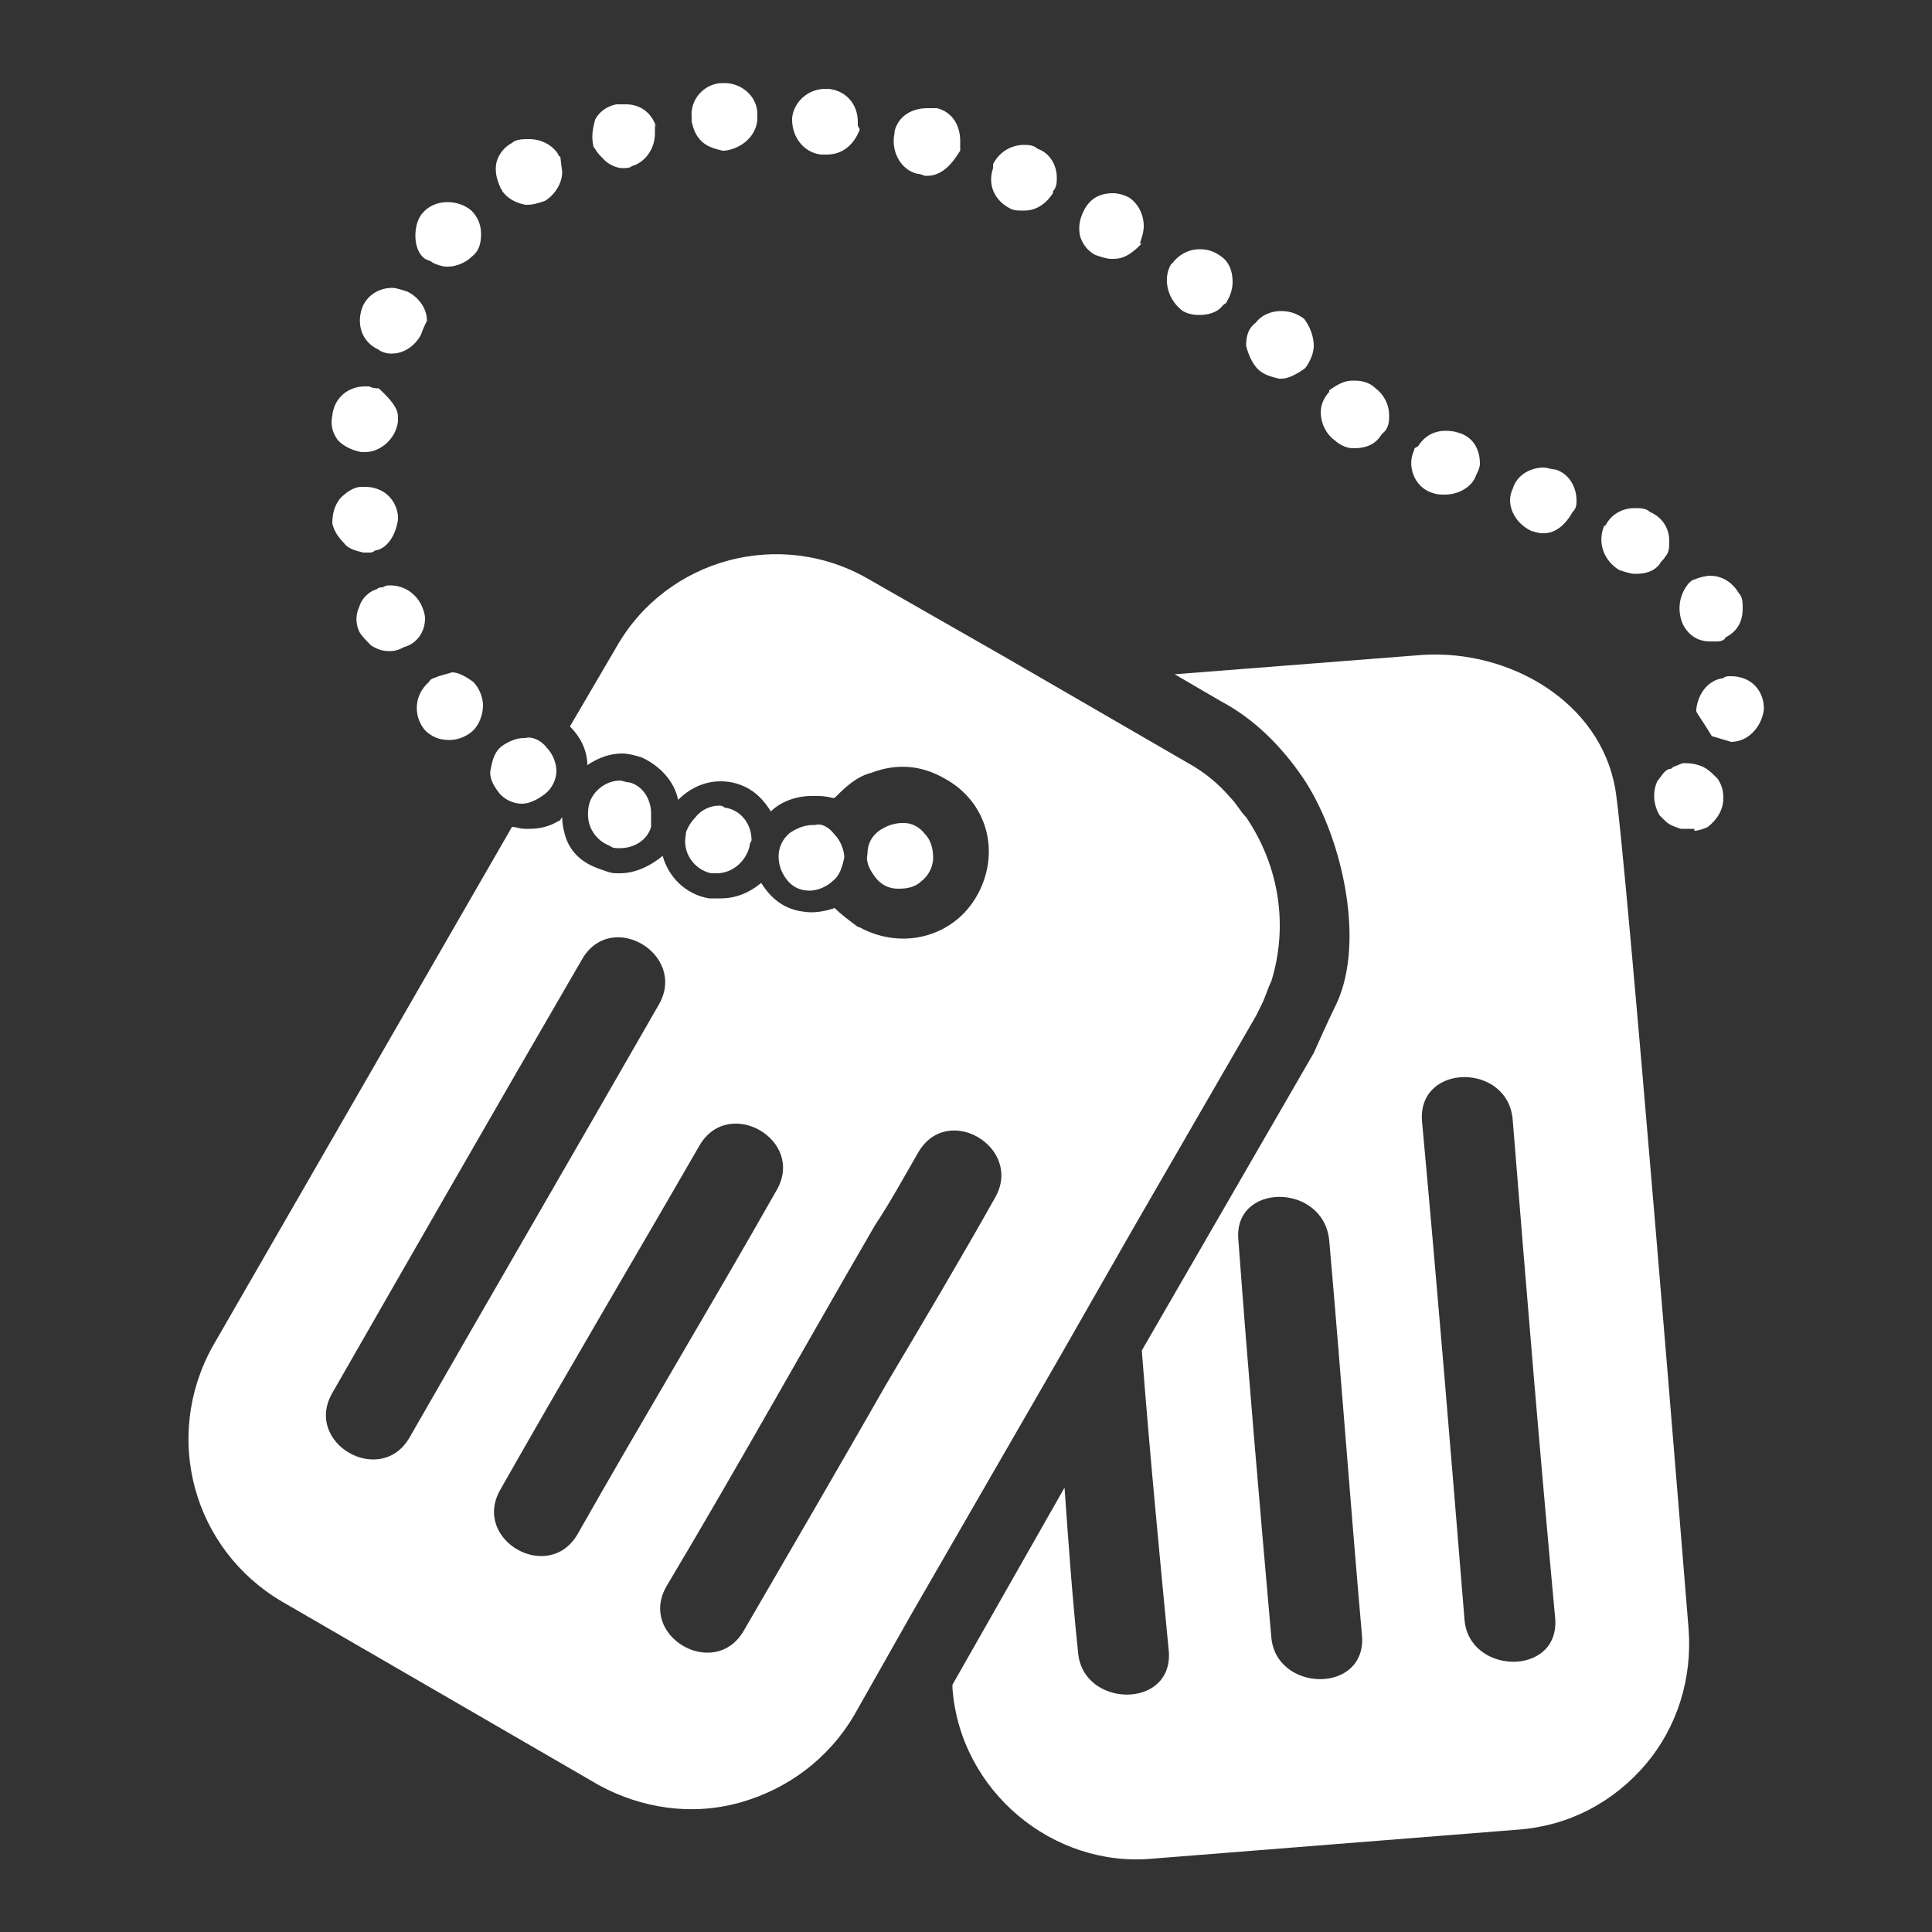 <?xml version="1.0" encoding="utf-8"?>
<!-- Generator: Adobe Illustrator 24.1.2, SVG Export Plug-In . SVG Version: 6.00 Build 0)  -->
<svg version="1.1" id="Layer_1" xmlns="http://www.w3.org/2000/svg" xmlns:xlink="http://www.w3.org/1999/xlink" x="0px" y="0px"
	 viewBox="0 0 100 100" style="enable-background:new 0 0 100 100;" xml:space="preserve">
<rect x="0" y="0" width="100" height="100" fill="#333333" stroke="none"/>
<style type="text/css">
	.st0{fill:#FFFFFF;}
</style>
<g>
	<path class="st0" d="M28.3,38.7c0.3,0.3,0.5,0.8,0.5,1.2s-0.2,0.9-0.6,1.2s-0.8,0.5-1.2,0.5c-0.4,0-0.9-0.2-1.2-0.6
		c-0.3-0.4-0.5-0.8-0.4-1.2c0.1-0.5,0.2-0.9,0.6-1.2c0.3-0.2,0.7-0.4,1.1-0.4c0.1,0,0.1,0,0.1,0C27.5,38.1,28,38.3,28.3,38.7z"/>
	<path class="st0" d="M42.2,41.2c-0.1,0-0.2,0-0.2,0c-0.8,0-1.6,0.3-2.1,0.8c-0.5-0.8-1.1-1.3-2-1.5c-1-0.2-2,0.1-2.8,0.9
		c-0.2-1-1-1.8-1.9-2.2c-0.3-0.1-0.7-0.2-1-0.2c-0.6,0-1.2,0.2-1.8,0.6c0-0.8-0.4-1.5-0.9-2l2.4-4.1c2.6-4.6,8.5-6.2,13.1-3.5l7,4
		l9.5,5.5c0.9,0.5,1.6,1.1,2.2,1.8c0.3,0.3,0.5,0.7,0.8,1c1.7,2.5,2.2,5.6,1.3,8.5c-0.2,0.4-0.3,0.8-0.5,1.2
		c-0.1,0.2-0.2,0.4-0.3,0.6l-6.3,10.9l-4,7l-7.5,13l-3,5.3c-1.3,2.2-3.4,3.8-5.9,4.5s-5.1,0.3-7.3-0.9l-16.4-9.5
		C10,80.2,8.4,74.4,11,69.7l15.5-26.9c0.2,0,0.4,0.1,0.7,0.1c0,0,0.1,0,0.2,0c0.5,0,1-0.1,1.5-0.4c0.1,0,0.1-0.1,0.2-0.2
		c0,0.4,0.1,0.8,0.2,1.1c0.3,0.8,0.9,1.3,1.8,1.6c0.3,0.1,0.5,0.2,0.8,0.2c0,0,0.1,0,0.2,0c0.8,0,1.6-0.4,2.2-0.9
		c0.3,1.1,1.2,2,2.4,2.2c0,0,0.1,0,0.2,0c0,0,0.1,0,0.2,0c0.1,0,0.1,0,0.2,0c0.8,0,1.5-0.3,2.1-0.8c0.5,0.8,1.2,1.4,2.3,1.5
		c0.7,0.1,1.5-0.2,1.5-0.2c0.3,0.3,0.7,0.6,1.1,0.9c0,0,0.1,0.1,0.2,0.1c2.2,1.2,4.9,0.5,6.1-1.7c1.2-2.2,0.5-4.8-1.7-6
		c-1.2-0.7-2.5-0.8-3.8-0.3c-0.8,0.2-1.4,0.8-1.9,1.3c0,0,0,0-0.1,0l0,0C42.7,41.2,42.5,41.2,42.2,41.2z M51.5,62
		c1.5-2.6-2.5-5-4-2.3c-0.7,1.2-1.4,2.5-2.2,3.7c-3.6,6.2-7.1,12.5-10.8,18.7c-1.5,2.6,2.5,4.9,4,2.3c2.5-4.3,5-8.6,7.4-12.8
		C47.8,68.4,49.7,65.2,51.5,62z M40.2,61.6c1.5-2.6-2.5-4.9-4-2.3c-3.4,5.9-6.9,11.8-10.3,17.8c-1.5,2.6,2.5,4.9,4,2.3
		C33.3,73.4,36.8,67.6,40.2,61.6z M34.1,52c1.5-2.6-2.5-5-4-2.3c-4.3,7.4-8.6,14.9-12.9,22.4c-1.5,2.6,2.5,4.9,4,2.3
		C25.5,66.9,29.8,59.5,34.1,52z"/>
	<path class="st0" d="M91.3,36.7L91.3,36.7c-0.1,0.9-0.8,1.7-1.7,1.7l0,0l-1-0.3c-0.6-1-0.8-1.2-0.8-1.3v-0.1
		c0.1-0.8,0.6-1.5,1.4-1.6c0.1-0.1,0.2-0.1,0.4-0.1C90.6,35,91.3,35.7,91.3,36.7z"/>
	<path class="st0" d="M88.9,33.2c-0.1,0-0.2,0-0.3,0c0,0,0,0-0.1,0c-0.6,0-1.1-0.3-1.4-0.9c-0.3-0.7-0.2-1.5,0.3-2.1
		c0.1-0.1,0.2-0.2,0.3-0.2c0.2-0.1,0.6-0.2,0.8-0.2c0.7,0,1.2,0.4,1.5,0.9c0.2,0.2,0.2,0.5,0.2,0.8c0,0.7-0.3,1.2-0.9,1.5
		C89.3,33.1,89.1,33.2,88.9,33.2z"/>
	<path class="st0" d="M87.9,39.6c0.4,0.1,0.7,0.4,1,0.7c0.2,0.3,0.3,0.6,0.3,1c0,0.6-0.3,1.1-0.8,1.5c-0.2,0.1-0.5,0.2-0.7,0.2v-0.1
		H87c-0.3-0.1-0.6-0.2-0.8-0.4c-0.1-0.1-0.2-0.2-0.3-0.3c-0.3-0.5-0.4-1.2-0.1-1.8c0.2-0.2,0.3-0.5,0.6-0.6c0.1,0,0.1,0,0.2-0.1
		l0.5-0.2C87.3,39.5,87.6,39.5,87.9,39.6z"/>
	<path class="st0" d="M86.4,28c0,0.3,0,0.6-0.2,0.8C86.1,29,86,29,85.9,29.2c-0.3,0.4-0.8,0.5-1.2,0.5c-0.1,0-0.1,0-0.1,0
		c-0.2,0-0.5-0.1-0.8-0.2C83,29,82.7,28.1,83,27.3c0,0,0-0.1,0.1-0.1c0.3-0.6,0.9-0.9,1.5-0.9c0.3,0,0.6,0,0.8,0.2
		C86.1,26.8,86.4,27.4,86.4,28z"/>
	<path class="st0" d="M81.4,26.5c-0.4,0.7-0.9,1.1-1.5,1.1c-0.1,0,0,0-0.1,0c-0.2,0-0.4-0.1-0.5-0.1c-0.9-0.4-1.4-1.4-1-2.2
		c0.2-0.7,0.9-1.1,1.6-1.1c0.2,0,0.4,0.1,0.6,0.1c0.7,0.2,1.1,0.9,1.1,1.6C81.6,26.1,81.6,26.3,81.4,26.5
		C81.4,26.5,81.4,26.5,81.4,26.5z"/>
	<path class="st0" d="M76.6,24c0,0.2-0.1,0.4-0.2,0.6c-0.2,0.6-0.9,1-1.6,1c-0.1,0-0.1,0-0.1,0c-0.2,0-0.3,0-0.6-0.1
		c-0.9-0.3-1.3-1.4-0.9-2.2c0-0.1,0-0.1,0.2-0.2c0.3-0.5,0.8-0.8,1.4-0.8c0.2,0,0.4,0,0.7,0.1C76.2,22.6,76.6,23.2,76.6,24z"/>
	<path class="st0" d="M71.9,21.5c0,0.3,0,0.5-0.2,0.8c-0.1,0.1-0.1,0.1-0.2,0.2c-0.3,0.5-0.8,0.7-1.4,0.7c0,0,0,0-0.1,0
		c-0.3,0-0.7-0.2-0.9-0.4c-0.3-0.2-0.6-0.6-0.7-1.1s0-0.9,0.3-1.3c0.1-0.1,0.1-0.1,0.1-0.2c0.7-0.5,1-0.5,1.3-0.5
		c0.4,0,0.8,0.1,1.1,0.4C71.6,20.4,71.9,20.9,71.9,21.5z"/>
	<path class="st0" d="M68,17.9c0,0.4-0.2,0.8-0.4,1.1c-0.1,0.1-0.1,0.1-0.1,0.1c-0.6,0.4-0.9,0.5-1.2,0.5c0,0,0,0-0.1,0
		c-0.4-0.1-0.8-0.2-1.1-0.5c-0.3-0.3-0.5-0.8-0.6-1.2c0-0.5,0.1-0.9,0.5-1.2c0.3-0.4,0.8-0.6,1.3-0.6c0.4,0,0.8,0.1,1.2,0.4
		C67.8,16.9,68,17.4,68,17.9z"/>
	<path class="st0" d="M59.1,69.9L68,54.5c0,0,0.8-1.8,1.2-2.6c1.5-3.3,0.2-8.8-1.8-11.7c-1.1-1.6-2.5-3-4.2-3.9l-2.4-1.4l12.8-1
		c4.5-0.3,9.2,2.4,10,6.9c0.5,2.6,3.8,43.5,3.8,43.5c0.2,2.6-0.6,5.1-2.2,7c-1.7,2-4,3.2-6.6,3.4l-18.9,1.5
		c-5.2,0.5-10-3.5-10.4-8.8v-0.2L55.1,77c0.2,2.8,0.4,5.7,0.7,8.5c0.2,2.9,4.9,3,4.7,0C60,80.3,59.5,75.1,59.1,69.9z M64.1,64.2
		c0.5,6.8,1.1,13.7,1.7,20.5c0.2,2.9,4.9,3,4.7,0c-0.6-6.8-1.1-13.7-1.7-20.5C68.5,61.2,63.8,61.2,64.1,64.2z M75.8,83.8
		c0.2,2.9,4.9,3,4.7,0C79.7,75.2,79,66.7,78.3,58c-0.2-3-4.9-3-4.7,0C74.4,66.7,75.1,75.2,75.8,83.8z"/>
	<path class="st0" d="M63.8,14.6c0,0.3-0.1,0.7-0.3,1c0,0.1-0.1,0.1-0.2,0.2c-0.3,0.4-0.8,0.5-1.2,0.5c0,0,0,0-0.1,0
		c-0.3,0-0.7-0.1-0.9-0.3c-0.7-0.6-0.9-1.6-0.5-2.3c0.1-0.1,0.1-0.1,0.1-0.1c0.3-0.4,0.8-0.7,1.4-0.7c0.4,0,0.7,0.1,1,0.3
		C63.6,13.5,63.8,14,63.8,14.6z"/>
	<path class="st0" d="M59,12.7c-0.6,0.6-1,0.7-1.4,0.7c0,0,0,0-0.1,0c-0.2,0-0.5-0.1-0.8-0.2c-0.4-0.2-0.7-0.6-0.8-1
		c-0.1-0.5,0-0.9,0.2-1.3c0.3-0.6,0.8-0.9,1.5-0.9c0.3,0,0.6,0.1,0.8,0.2c0.5,0.3,0.8,0.9,0.8,1.5c0,0.3-0.1,0.6-0.2,0.9
		C59.1,12.6,59.1,12.6,59,12.7z"/>
	<path class="st0" d="M54.7,9.2c0,0.2,0,0.5-0.2,0.7V10c-0.4,0.6-0.9,0.9-1.5,0.9c0,0,0,0-0.1,0c-0.2,0-0.4,0-0.6-0.1
		c-0.8-0.4-1.2-1.2-0.9-2.1c0-0.1,0-0.1,0-0.2c0.3-0.6,0.9-1,1.6-1c0.2,0,0.5,0,0.7,0.2C54.3,7.9,54.7,8.5,54.7,9.2z"/>
	<path class="st0" d="M49.5,8.1c-0.6,0.9-1.2,1-1.5,1c0,0,0,0-0.1,0S47.7,9,47.5,9c-0.9-0.2-1.4-1.2-1.2-2.1c0-0.1,0-0.1,0-0.1
		C46.5,6,47.2,5.6,48,5.6c0.1,0,0.3,0,0.5,0c0.8,0.2,1.2,0.9,1.2,1.7c0,0.2,0,0.3,0,0.5L49.5,8.1z"/>
	<path class="st0" d="M47.9,43.2c0.3,0.3,0.4,0.8,0.4,1.2s-0.2,0.9-0.6,1.2C47.4,45.9,47,46,46.5,46s-0.9-0.2-1.2-0.6
		c-0.3-0.4-0.5-0.8-0.4-1.2c0-0.5,0.2-0.9,0.6-1.2c0.3-0.2,0.7-0.4,1.2-0.4c0,0,0,0,0.1,0C47.2,42.6,47.6,42.8,47.9,43.2z"/>
	<path class="st0" d="M44.5,6.7C44.2,7.5,43.6,8,42.8,8c0,0,0,0-0.1,0h-0.2C41.6,7.9,41,7.1,41,6.2V6.1c0.1-0.9,0.9-1.5,1.7-1.5h0.2
		c0.9,0.1,1.5,0.8,1.5,1.7c0,0.1,0,0.2,0,0.2L44.5,6.7L44.5,6.7z"/>
	<path class="st0" d="M43.2,43.2c0.3,0.3,0.5,0.8,0.5,1.2c-0.1,0.4-0.2,0.9-0.6,1.2c-0.3,0.3-0.8,0.5-1.2,0.5
		c-0.5,0-0.9-0.2-1.2-0.6c-0.3-0.4-0.4-0.8-0.4-1.2s0.2-0.9,0.6-1.2c0.3-0.2,0.7-0.4,1.2-0.4c0,0,0,0,0.1,0
		C42.5,42.6,42.9,42.8,43.2,43.2z"/>
	<path class="st0" d="M39.2,5.9c0,0,0,0,0,0.2c0,0.9-0.8,1.6-1.7,1.7l0,0c0,0,0,0-0.1,0c-0.4-0.1-0.8-0.2-1.1-0.5
		c-0.3-0.3-0.4-0.6-0.5-1c0-0.1,0-0.1,0-0.2c-0.1-1,0.7-1.8,1.6-1.8h0.1C38.4,4.3,39.2,5,39.2,5.9z"/>
	<path class="st0" d="M38.8,43.8c-0.2,0.8-0.9,1.4-1.7,1.4c0,0,0,0-0.1,0h-0.1h-0.1c-0.9-0.2-1.5-1.1-1.3-2v-0.1
		c0.1-0.3,0.3-0.6,0.5-0.8c0.3-0.4,0.8-0.6,1.2-0.6c0.1,0,0.2,0,0.3,0.1c0.8,0.1,1.4,0.8,1.4,1.7C38.8,43.7,38.8,43.7,38.8,43.8
		C38.9,43.8,38.9,43.8,38.8,43.8z"/>
	<path class="st0" d="M33.9,6.6c0,0.1,0,0.2,0,0.3c0,0.8-0.5,1.5-1.2,1.7c-0.1,0.1-0.3,0.1-0.4,0.1c-0.1,0-0.1,0-0.1,0
		c-0.3,0-0.7-0.2-0.9-0.4c-0.2-0.2-0.4-0.4-0.5-0.6c-0.1-0.1-0.1-0.2-0.1-0.2c-0.1-0.5,0-0.9,0.1-1.3c0.2-0.4,0.6-0.7,1.1-0.8
		c0.1,0,0.3,0,0.5,0c0.8,0,1.4,0.5,1.6,1.3C33.9,6.4,33.9,6.4,33.9,6.6z"/>
	<path class="st0" d="M32.6,40.5c0.7,0.2,1.1,0.9,1.1,1.6c0,0.2,0,0.3,0,0.5c0,0,0,0.1,0,0.2c-0.2,0.7-0.9,1.1-1.6,1.1
		c-0.1,0-0.1,0-0.1,0c-0.1,0-0.3,0-0.4-0.1c-0.5-0.2-0.8-0.5-1-0.9s-0.2-0.9-0.1-1.3c0.2-0.7,0.9-1.2,1.6-1.2
		C32.2,40.4,32.4,40.5,32.6,40.5z"/>
	<path class="st0" d="M29,8.1l0.1,0.8c0,0.6-0.4,1.2-0.9,1.5c-0.3,0.1-0.6,0.2-0.9,0.2c0,0,0,0-0.1,0c-0.5-0.1-0.9-0.3-1.2-0.7
		c0-0.1-0.1-0.1-0.1-0.2c-0.2-0.4-0.3-0.9-0.2-1.3s0.4-0.8,0.8-1c0.2-0.2,0.6-0.2,0.9-0.2c0.6,0,1.2,0.3,1.5,0.8
		C28.9,8,28.9,8.1,29,8.1z"/>
	<path class="st0" d="M24.9,12.1c0,0.5-0.1,0.9-0.5,1.2c-0.3,0.3-0.8,0.5-1.2,0.5c0,0,0,0-0.1,0c-0.2,0-0.5-0.1-0.7-0.2
		c-0.1-0.1-0.2-0.1-0.4-0.2c-0.4-0.3-0.5-0.8-0.5-1.2s0.1-0.9,0.4-1.2c0.6-0.7,1.8-0.7,2.5-0.1C24.7,11.2,24.9,11.6,24.9,12.1z"/>
	<path class="st0" d="M24.5,35.3c0.3,0.3,0.5,0.8,0.5,1.2c0,0.5-0.2,1-0.5,1.3s-0.8,0.5-1.2,0.5c0,0,0,0-0.1,0
		c-0.5,0-0.9-0.2-1.2-0.5c-0.6-0.7-0.6-1.8,0.2-2.5c0.1-0.2,0.3-0.2,0.5-0.3l0.7-0.2C23.7,34.8,24.1,35,24.5,35.3z"/>
	<path class="st0" d="M21.8,31.3c0.1,0.2,0.2,0.5,0.2,0.7c0,0.7-0.4,1.3-1.1,1.5c-0.2,0.1-0.4,0.2-0.7,0.2c-0.1,0-0.1,0-0.1,0
		c-0.3,0-0.6-0.1-0.9-0.3c-0.2-0.2-0.5-0.5-0.6-0.7c-0.2-0.4-0.2-0.9,0-1.3c0.1-0.4,0.5-0.8,0.9-0.9c0.1-0.1,0.2-0.1,0.3-0.1
		c0.2-0.1,0.2-0.1,0.4-0.1C20.9,30.3,21.5,30.7,21.8,31.3z"/>
	<path class="st0" d="M21.8,17.3c-0.3,0.6-0.9,1-1.5,1h-0.1l0,0c-0.2,0-0.5-0.1-0.6-0.2c-0.9-0.4-1.2-1.4-0.8-2.3
		c0.3-0.6,0.9-0.9,1.5-0.9c0.2,0,0.5,0.1,0.8,0.2c0.6,0.3,1,0.9,1,1.5C22,16.8,21.9,17,21.8,17.3z"/>
	<path class="st0" d="M20.6,21.6c0,0,0,0.1,0,0.2c-0.1,0.9-0.9,1.6-1.7,1.6c-0.1,0-0.1,0-0.1,0c-0.1,0-0.1,0-0.1,0
		c-0.5-0.1-0.9-0.3-1.2-0.6c-0.3-0.4-0.4-0.8-0.3-1.3c0.1-0.9,0.8-1.5,1.7-1.5c0.1,0,0.1,0,0.2,0c0.2,0.1,0.4,0.1,0.5,0.1
		C20.6,21,20.6,21.4,20.6,21.6z"/>
	<path class="st0" d="M19.4,28.5c-0.1,0.1-0.2,0.1-0.3,0.1c0,0-0.1,0-0.2,0s-0.1,0-0.1,0c-0.4-0.1-0.8-0.2-1-0.5
		c-0.3-0.3-0.5-0.6-0.6-1c0-0.5,0.1-0.9,0.4-1.3c0.3-0.3,0.7-0.6,1.1-0.6c0.1,0,0.1,0,0.2,0c0.9,0,1.6,0.6,1.7,1.5
		c0,0.1,0,0.1,0,0.2C20.5,27.6,20.1,28.4,19.4,28.5z"/>
</g>
</svg>

